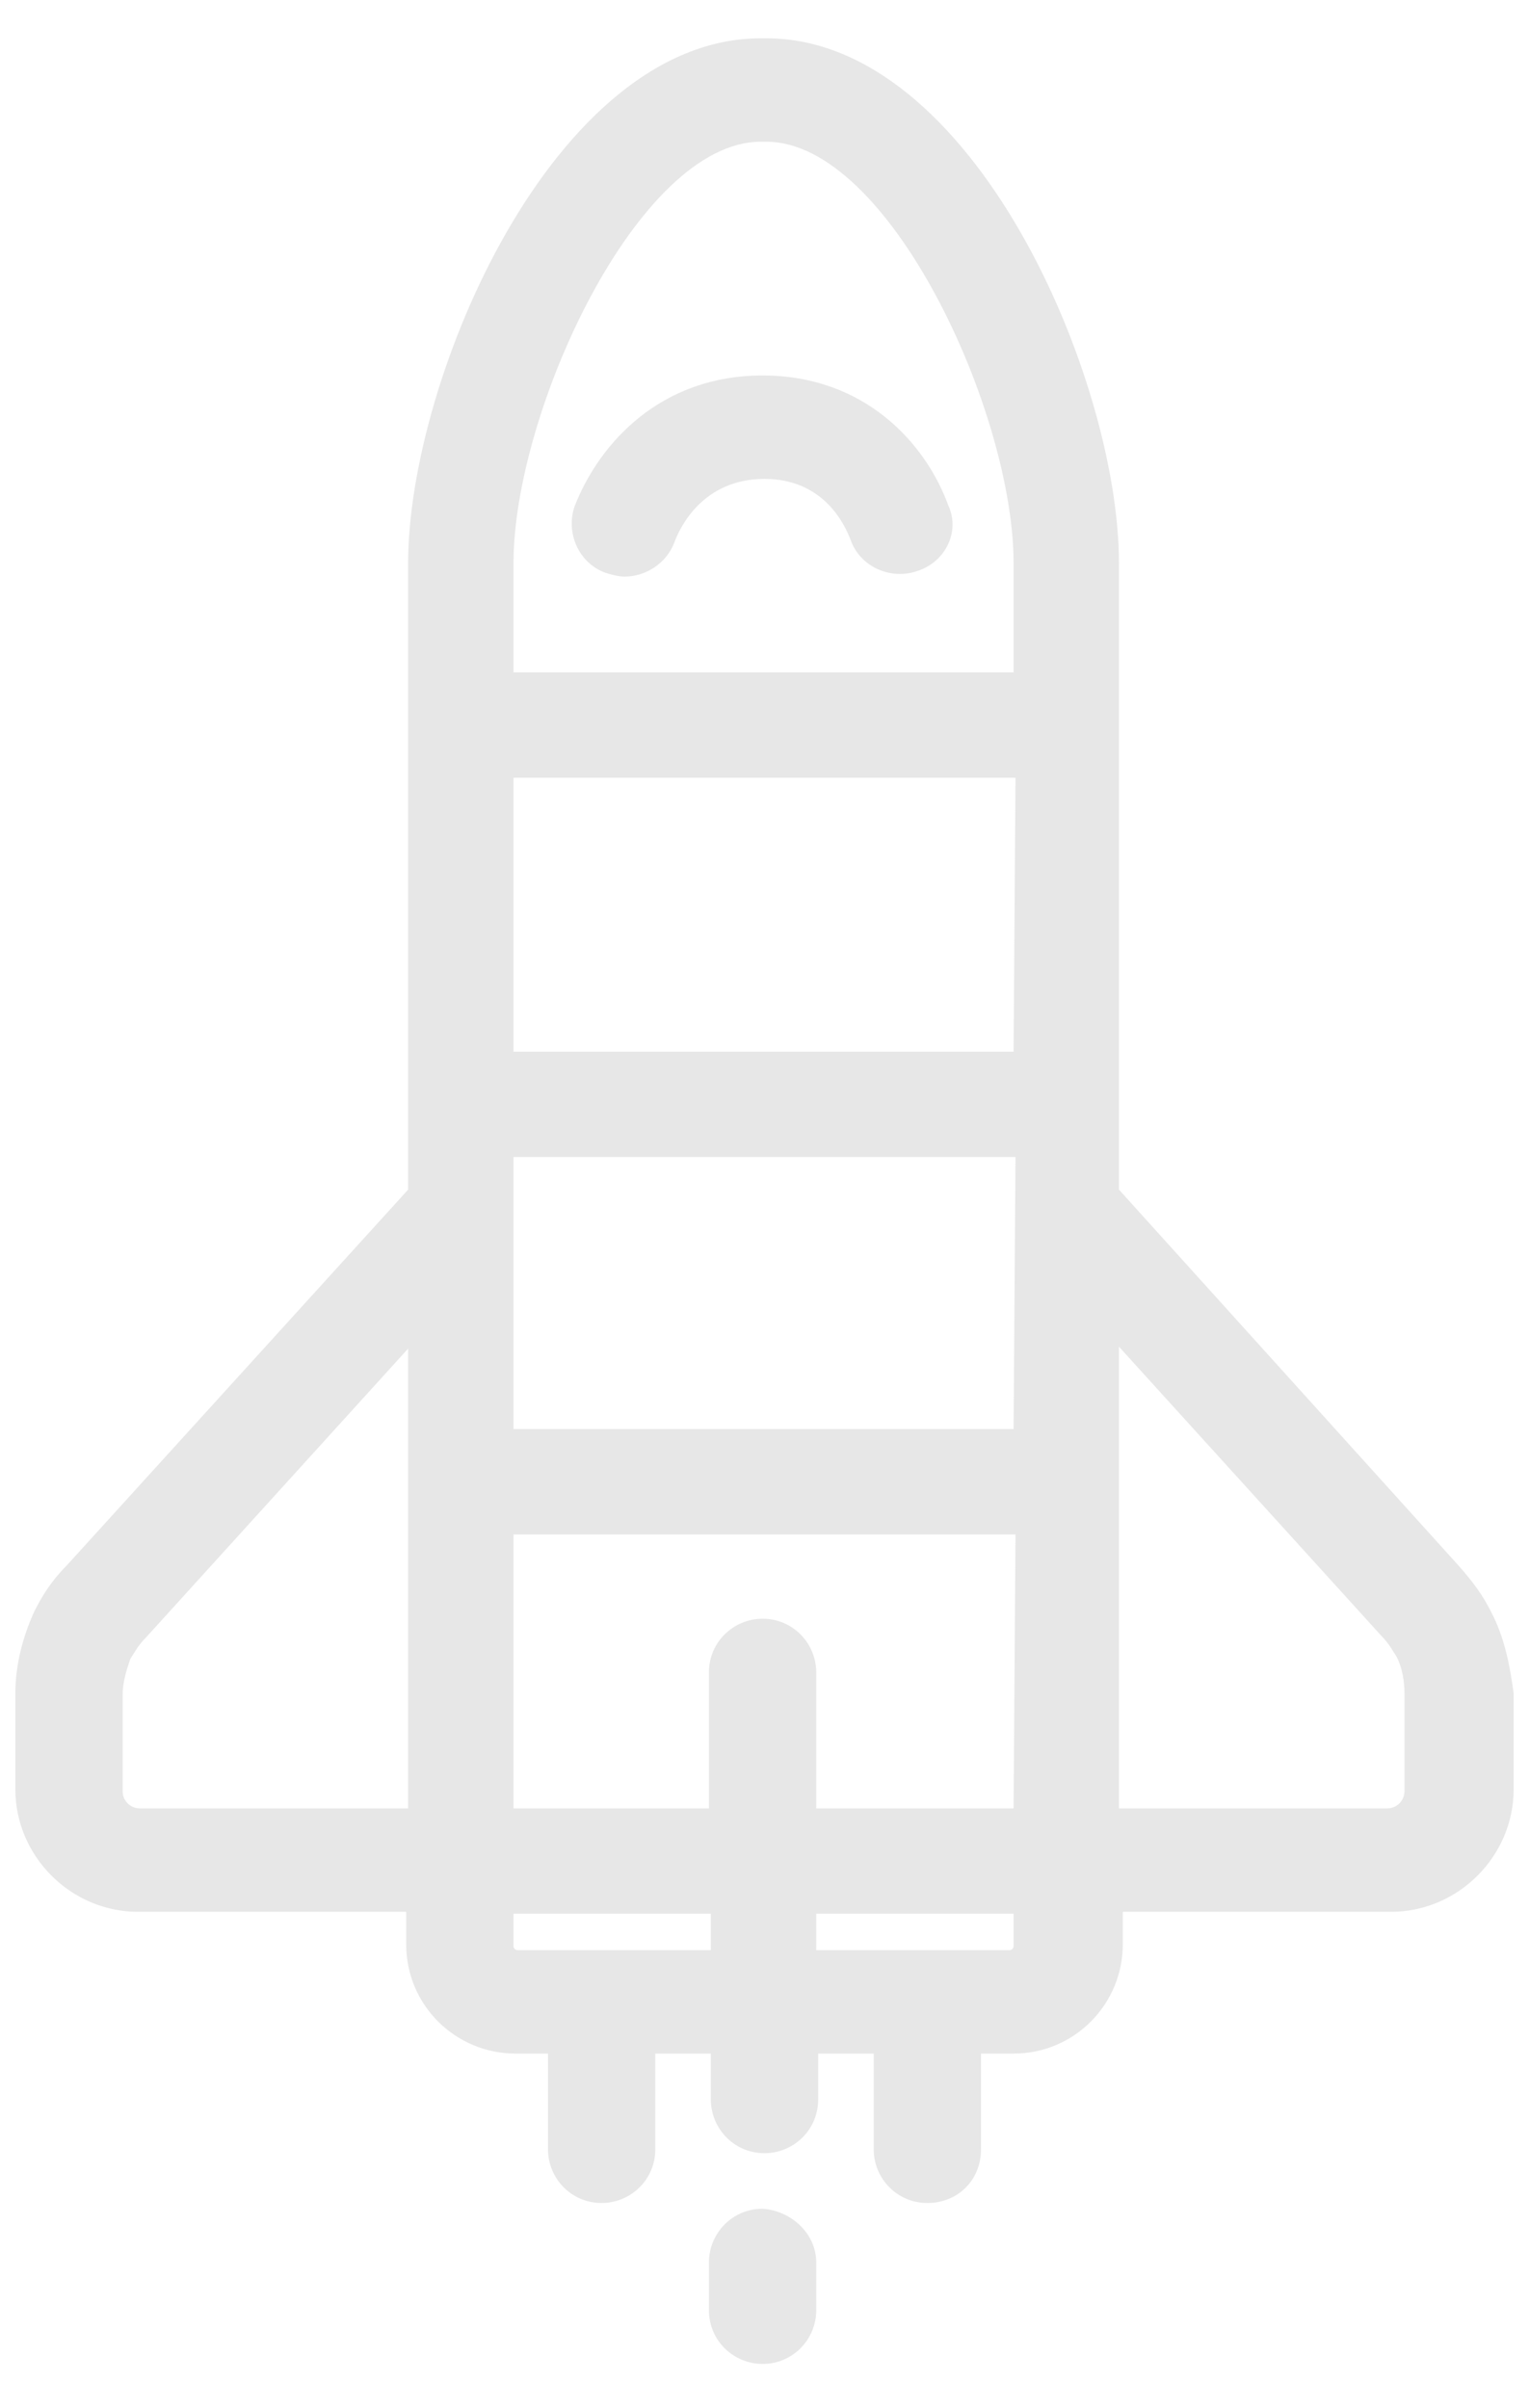 <?xml version="1.0" encoding="utf-8"?>
<!-- Generator: Adobe Illustrator 22.0.1, SVG Export Plug-In . SVG Version: 6.00 Build 0)  -->
<svg version="1.1" id="Laag_1" xmlns="http://www.w3.org/2000/svg" xmlns:xlink="http://www.w3.org/1999/xlink" x="0px" y="0px"
	 viewBox="0 0 79.8 125.7" style="enable-background:new 0 0 79.8 125.7;" xml:space="preserve">
<style type="text/css">
	.st0{opacity:0.4;}
	.st1{fill:#C4C4C4;}
</style>
<g id="Rocket" class="st0">
	<g>
		<path class="st1" d="M77.8,84.1c-0.4-0.8-0.9-1.5-1.7-2.4L58.4,62.1V29.4C58.4,19.8,50.8,2,40,2h-0.3C28.9,2,21.3,19.8,21.3,29.4
			v32.7L3.5,81.7c-0.8,0.8-1.3,1.6-1.7,2.4c-0.6,1.3-1,2.8-1,4.3v5c0,3.5,2.9,6.4,6.4,6.4h14v1.7c0,3.2,2.6,5.7,5.7,5.7h1.7v5
			c0,1.5,1.2,2.8,2.8,2.8c1.5,0,2.8-1.2,2.8-2.8v-5h2.9v2.4c0,1.5,1.2,2.8,2.8,2.8c1.5,0,2.8-1.2,2.8-2.8v-2.4h2.9v5
			c0,1.5,1.2,2.8,2.8,2.8s2.8-1.2,2.8-2.8v-5h1.7c3.2,0,5.7-2.6,5.7-5.7v-1.7h14c3.5,0,6.4-2.9,6.4-6.4v-5
			C78.8,86.9,78.5,85.4,77.8,84.1z M21.3,94.4h-14c-0.5,0-0.9-0.4-0.9-0.9v-5c0-0.7,0.2-1.3,0.4-1.9c0.2-0.3,0.4-0.7,0.8-1.1
			l13.7-15.1V94.4z M37.1,101.8H27c-0.1,0-0.2-0.1-0.2-0.2v-1.7h10.3V101.8z M52.9,101.6c0,0.1-0.1,0.2-0.2,0.2H42.6v-1.9h10.3
			C52.9,99.9,52.9,101.6,52.9,101.6z M52.9,94.4H42.6v-7.1c0-1.5-1.2-2.8-2.8-2.8c-1.5,0-2.8,1.2-2.8,2.8v7.1H26.8V80.1H53
			L52.9,94.4L52.9,94.4z M52.9,74.6H26.8V60.4H53L52.9,74.6L52.9,74.6z M52.9,54.9H26.8V40.6H53L52.9,54.9L52.9,54.9z M52.9,35.1
			H26.8v-5.7c0-7.9,6.5-22,12.9-22H40c6.4,0,12.9,14.1,12.9,22V35.1z M73.3,93.5c0,0.5-0.4,0.9-0.9,0.9h-14V70.3l13.7,15.1
			c0.4,0.4,0.6,0.8,0.8,1.1c0.3,0.6,0.4,1.3,0.4,1.9V93.5z"/>
	</g>
	<g>
		<path class="st1" d="M42.6,118.1v2.5c0,1.5-1.2,2.8-2.8,2.8c-1.5,0-2.8-1.2-2.8-2.8v-2.5c0-1.5,1.2-2.8,2.8-2.8
			C41.3,115.4,42.6,116.6,42.6,118.1z"/>
	</g>
	<g>
		<path class="st1" d="M47.9,29.8c-1.4,0.5-3-0.2-3.5-1.6C44.1,27.4,43,25,39.9,25c-3.2,0-4.4,2.5-4.7,3.3c-0.4,1.1-1.5,1.8-2.6,1.8
			c-0.3,0-0.7-0.1-1-0.2c-1.4-0.5-2.1-2.1-1.6-3.5c1.3-3.3,4.5-6.8,9.8-6.8s8.5,3.5,9.7,6.8C50.1,27.7,49.4,29.3,47.9,29.8z"/>
	</g>
</g>
</svg>
